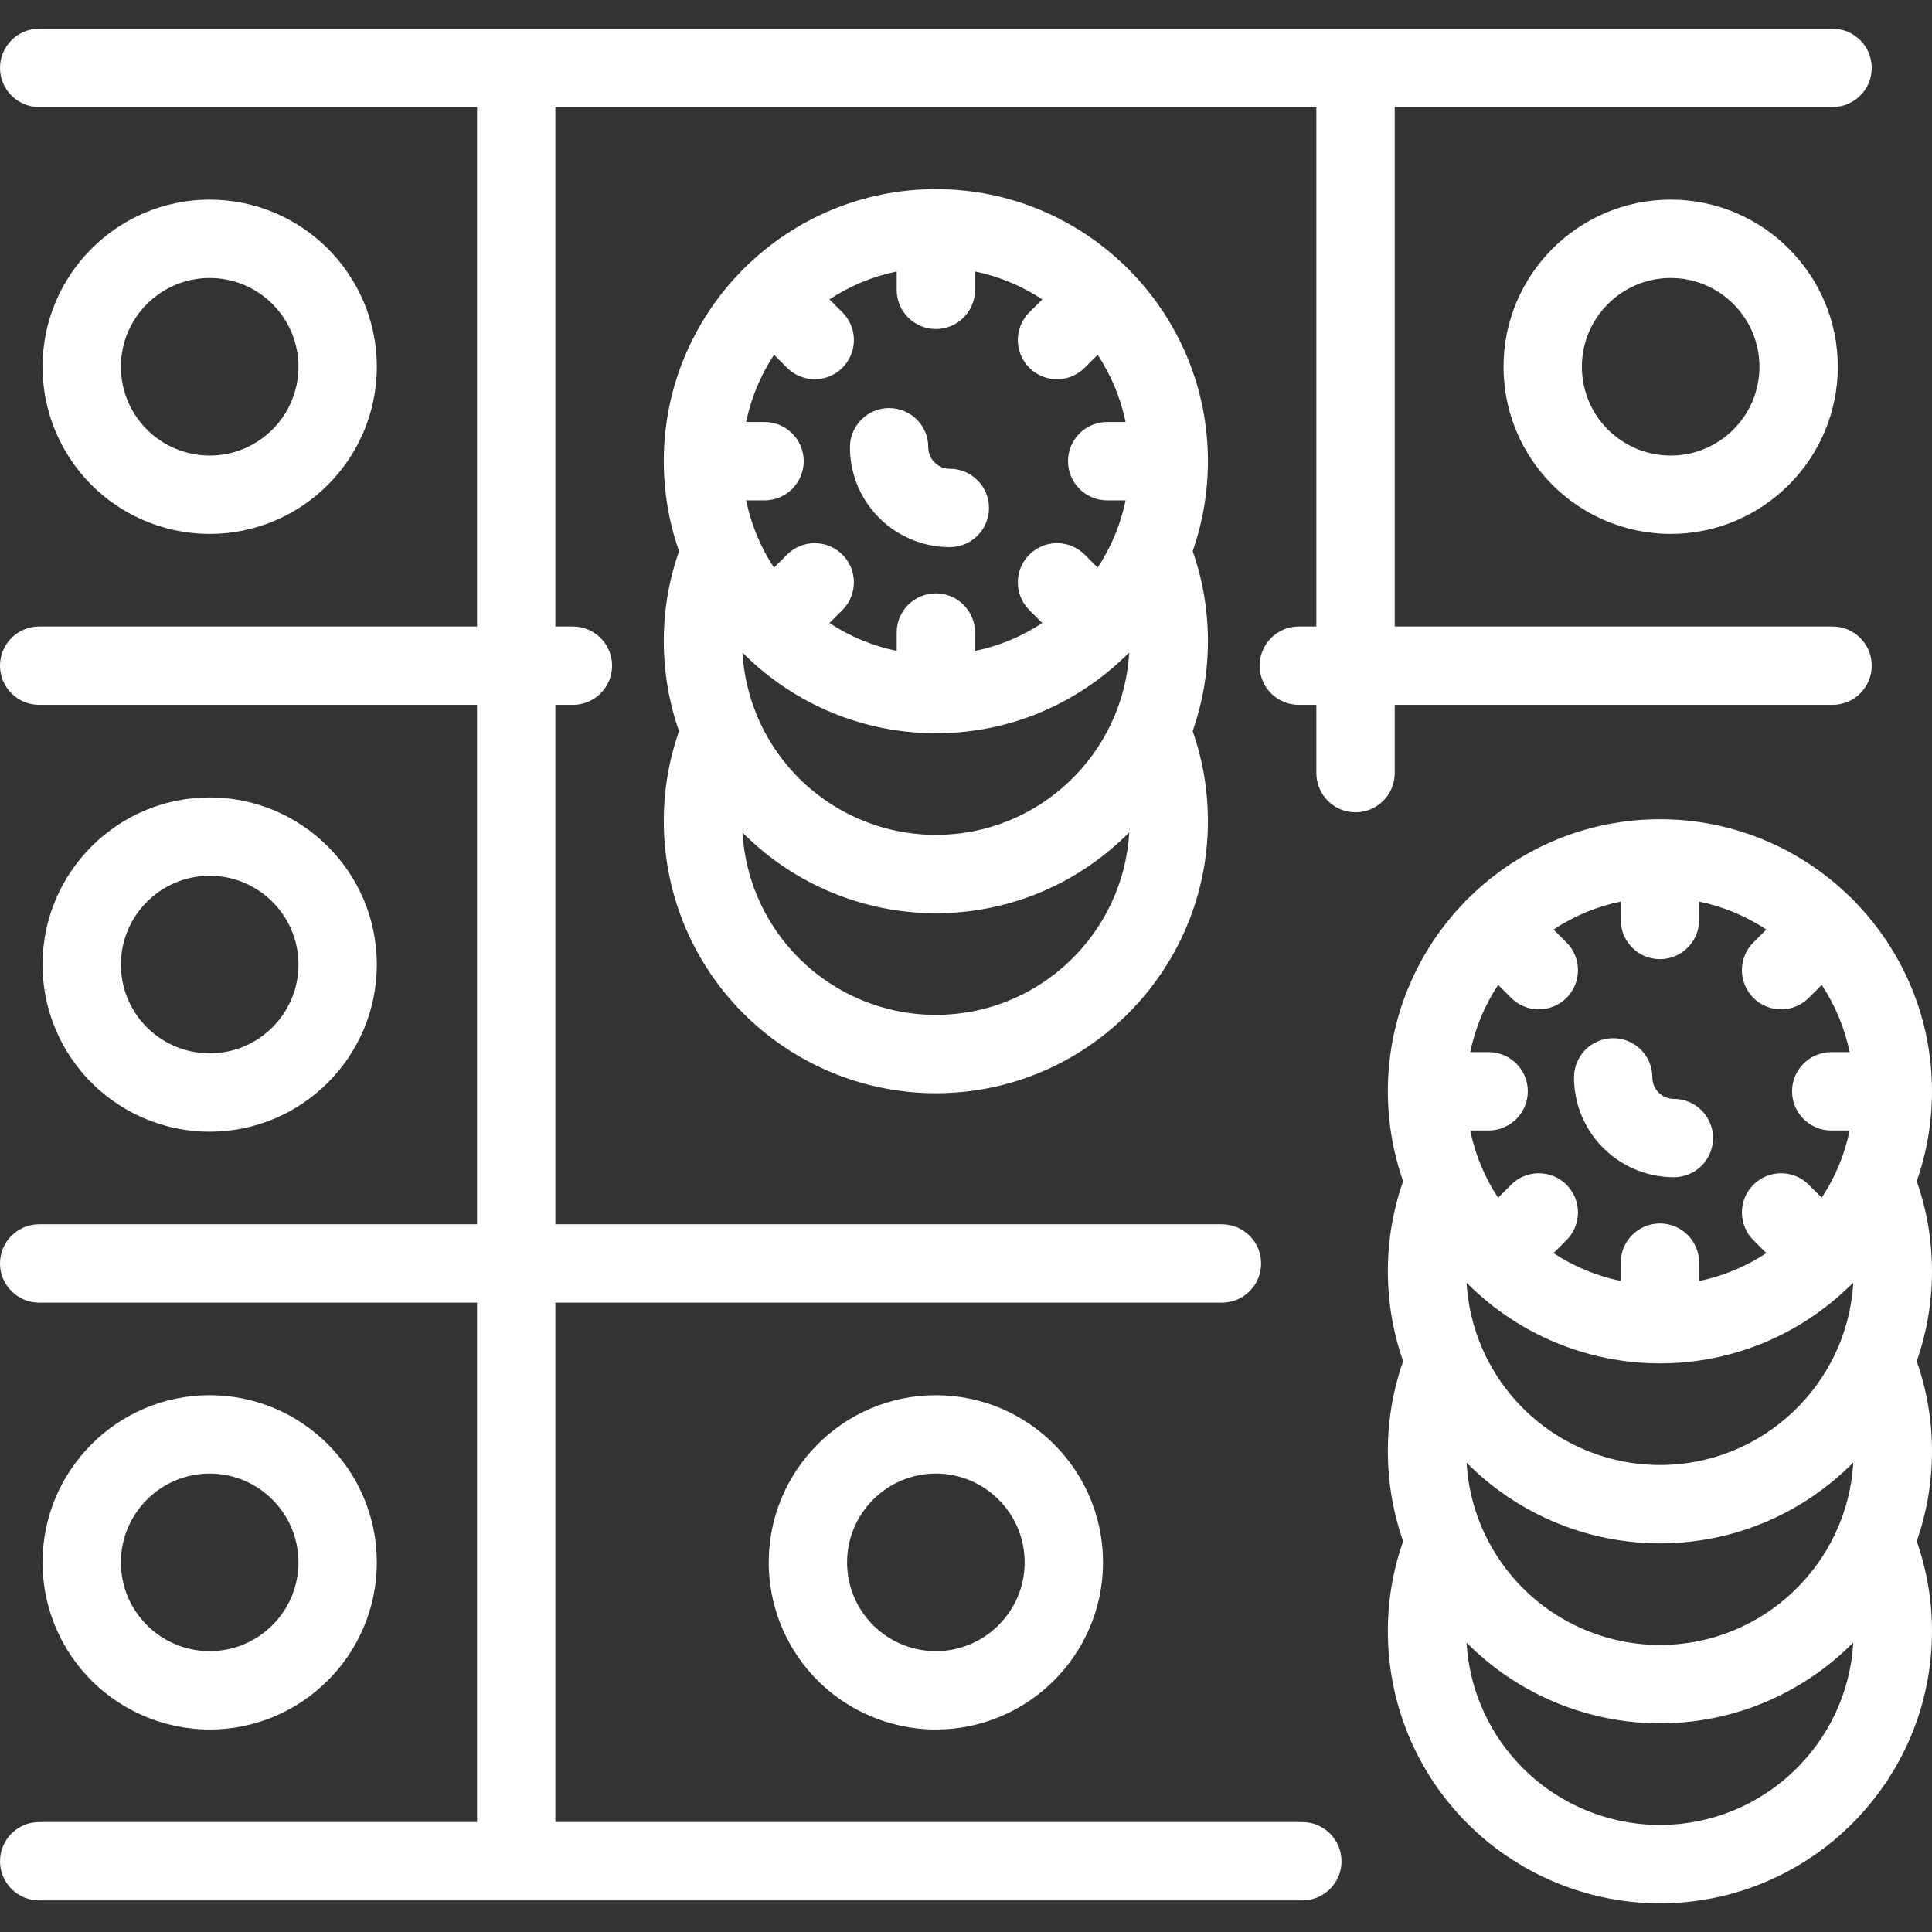 <?xml version="1.0"?>
<svg xmlns="http://www.w3.org/2000/svg" xmlns:xlink="http://www.w3.org/1999/xlink" version="1.1" id="Capa_1" x="0px" y="0px" viewBox="0 0 443.832 443.832" style="enable-background:new 0 0 443.832 443.832;" xml:space="preserve" width="512px" height="512px"><rect x="0" y="0" width="443.832" height="443.832" fill="#333333" stroke="none"/><g><path id="XMLID_638_" d="M443.832,250.7c0-16.945-6.777-32.335-17.765-43.605c-0.17-0.202-0.35-0.399-0.54-0.589  s-0.388-0.371-0.59-0.54c-11.269-10.988-26.659-17.766-43.604-17.766c-16.941,0-32.331,6.775-43.6,17.758  c-0.206,0.172-0.405,0.354-0.599,0.547c-0.192,0.193-0.375,0.393-0.547,0.598c-10.983,11.269-17.758,26.656-17.758,43.597  c0,7.108,1.202,14.084,3.506,20.665c-2.328,6.63-3.506,13.569-3.506,20.679c0,7.108,1.203,14.085,3.507,20.666  c-2.328,6.629-3.507,13.569-3.507,20.682c0,7.108,1.203,14.085,3.507,20.665c-2.328,6.63-3.507,13.57-3.507,20.681  c0,15.471,5.698,30.319,16.044,41.809c11.84,13.152,28.773,20.695,46.461,20.695c34.461,0,62.497-28.039,62.497-62.503  c0-7.113-1.179-14.055-3.508-20.686c2.271-6.47,3.508-13.424,3.508-20.66c0-7.113-1.179-14.055-3.509-20.687  c2.272-6.47,3.509-13.424,3.509-20.661c0-7.112-1.179-14.054-3.508-20.685C442.596,264.89,443.832,257.935,443.832,250.7  C443.832,250.701,443.832,250.701,443.832,250.7z M344.16,226.257l2.977,2.978c3.516,3.515,9.213,3.514,12.729,0  c3.515-3.515,3.515-9.213,0-12.728l-2.978-2.977c4.622-3.05,9.84-5.26,15.443-6.415v4.229c0,4.971,4.029,9,9,9s9-4.029,9-9v-4.229  c5.602,1.155,10.823,3.367,15.444,6.415l-2.979,2.978c-3.515,3.515-3.515,9.213,0,12.728c3.516,3.515,9.213,3.515,12.729,0  l2.978-2.978c3.049,4.621,5.26,9.843,6.415,15.444h-4.229c-4.971,0-9,4.029-9,9s4.029,9,9,9h4.229  c-1.154,5.602-3.366,10.822-6.415,15.443l-2.977-2.978c-3.516-3.515-9.213-3.514-12.729,0c-3.515,3.515-3.515,9.213,0,12.728  l2.978,2.977c-4.62,3.049-9.842,5.26-15.443,6.416v-4.23c0-4.971-4.029-9-9-9s-9,4.029-9,9v4.22  c-5.508-1.142-10.754-3.318-15.447-6.402l2.981-2.981c3.515-3.515,3.515-9.213,0-12.728c-3.515-3.515-9.212-3.515-12.729,0  l-2.988,2.989c-3.1-4.707-5.269-9.949-6.402-15.455h4.229c4.971,0,9-4.029,9-9s-4.029-9-9-9h-4.23  C338.899,236.099,341.111,230.878,344.16,226.257z M336.962,294.718c0.057,0.06,0.114,0.12,0.173,0.178  c0.062,0.062,0.123,0.122,0.186,0.181c11.667,11.559,27.512,18.124,44.01,18.125c0.001,0,0.001,0,0.001,0s0,0,0.002,0  c16.943,0,32.332-6.776,43.601-17.762c0.204-0.17,0.402-0.352,0.594-0.543c0.078-0.078,0.154-0.157,0.229-0.237  c-1.357,23.328-20.763,41.89-44.421,41.89c-12.593,0-24.651-5.372-33.084-14.739c-6.779-7.529-10.755-17.084-11.344-27.147  C336.926,294.682,336.942,294.699,336.962,294.718z M381.335,419.24c-12.594,0-24.651-5.372-33.084-14.739  c-6.78-7.529-10.756-17.085-11.345-27.149c11.703,11.819,27.73,18.542,44.429,18.542c17.358,0,33.087-7.114,44.424-18.581  C424.42,400.659,405.007,419.24,381.335,419.24z M381.335,377.894c-12.594,0-24.652-5.372-33.084-14.739  c-6.78-7.529-10.756-17.085-11.345-27.149c11.704,11.819,27.731,18.542,44.429,18.542c17.358,0,33.087-7.115,44.424-18.582  C424.42,359.313,405.007,377.894,381.335,377.894z M201.142,118.098c-3.797-4.213-5.89-9.665-5.89-15.348c0-4.971,4.029-9,9-9  s9,4.029,9,9c0,1.569,0.688,2.661,1.264,3.301c0.554,0.615,1.764,1.642,3.678,1.642c4.971,0,9,4.029,9,9s-4.029,9-9,9  C211.702,125.693,205.486,122.925,201.142,118.098z M320.402,177.603c0,4.971-4.029,9-9,9s-9-4.029-9-9v-15.681h-4.03  c-4.971,0-9-4.029-9-9s4.029-9,9-9h4.03V24.594H127.584v119.329h4.03c4.971,0,9,4.029,9,9s-4.029,9-9,9h-4.03v119.33h153.13  c4.971,0,9,4.029,9,9s-4.029,9-9,9h-153.13V418.58h171.594c4.971,0,9,4.029,9,9s-4.029,9-9,9H9c-4.971,0-9-4.029-9-9s4.029-9,9-9  h100.584V299.252H9c-4.971,0-9-4.029-9-9s4.029-9,9-9h100.584v-119.33H9c-4.971,0-9-4.029-9-9s4.029-9,9-9h100.584V24.594H9  c-4.971,0-9-4.029-9-9s4.029-9,9-9h302.191c0.139-0.003,0.283-0.003,0.422,0h109.373c4.971,0,9,4.029,9,9s-4.029,9-9,9H320.402  v119.329h100.584c4.971,0,9,4.029,9,9s-4.029,9-9,9H320.402V177.603z M277.493,105.949c0-16.945-6.778-32.337-17.766-43.606  c-0.17-0.202-0.35-0.398-0.54-0.588c-0.189-0.189-0.386-0.369-0.587-0.539c-11.27-10.988-26.661-17.767-43.605-17.767  c-16.946,0-32.341,6.78-43.61,17.768c-0.201,0.169-0.396,0.348-0.586,0.537c-0.189,0.189-0.368,0.385-0.537,0.586  c-10.991,11.27-17.771,26.662-17.771,43.609c0,7.108,1.203,14.085,3.507,20.666c-2.329,6.629-3.507,13.568-3.507,20.679  c0,7.108,1.203,14.085,3.508,20.666c-2.329,6.628-3.508,13.568-3.508,20.681c0,15.468,5.697,30.316,16.044,41.809  c11.84,13.152,28.774,20.695,46.46,20.695c34.462,0,62.498-28.039,62.498-62.503c0-7.117-1.179-14.06-3.508-20.688  c2.271-6.47,3.508-13.422,3.508-20.659c0-7.116-1.179-14.058-3.508-20.687C276.258,120.137,277.493,113.185,277.493,105.949  C277.493,105.95,277.493,105.95,277.493,105.949z M177.821,81.507l2.977,2.977c3.513,3.515,9.213,3.516,12.728,0.001  c3.515-3.515,3.516-9.213,0.001-12.728l-2.977-2.978c4.622-3.05,9.84-5.26,15.443-6.415v4.229c0,4.971,4.029,9,9,9s9-4.029,9-9  v-4.23c5.601,1.155,10.823,3.367,15.443,6.416l-2.978,2.978c-3.515,3.515-3.515,9.213,0.001,12.728  c3.514,3.515,9.214,3.514,12.728,0l2.977-2.978c3.049,4.621,5.26,9.842,6.415,15.443h-4.23c-4.971,0-9,4.029-9,9s4.029,9,9,9h4.229  c-1.154,5.602-3.365,10.822-6.414,15.443l-2.977-2.977c-3.515-3.515-9.213-3.515-12.728,0c-3.516,3.515-3.516,9.213-0.001,12.728  l2.978,2.978c-4.62,3.049-9.843,5.26-15.443,6.416v-4.23c0-4.971-4.029-9-9-9s-9,4.029-9,9v4.22  c-5.508-1.142-10.754-3.319-15.448-6.402l2.981-2.982c3.515-3.515,3.514-9.213-0.001-12.728s-9.215-3.513-12.728,0.001l-2.988,2.988  c-3.1-4.707-5.269-9.949-6.402-15.455h4.229c4.971,0,9-4.029,9-9s-4.029-9-9-9h-4.23C172.561,91.349,174.772,86.128,177.821,81.507z   M170.646,149.991c0.05,0.052,0.101,0.104,0.152,0.156c0.054,0.053,0.107,0.106,0.162,0.158  c11.668,11.573,27.522,18.146,44.031,18.147c0.001,0,0.001,0,0.001,0s0,0,0.002,0c16.942,0,32.332-6.777,43.601-17.763  c0.203-0.17,0.401-0.351,0.592-0.542c0.078-0.078,0.155-0.158,0.229-0.238c-1.357,23.328-20.763,41.889-44.422,41.889  c-12.592,0-24.649-5.372-33.083-14.738c-6.779-7.53-10.755-17.086-11.345-27.148C170.595,149.938,170.62,149.964,170.646,149.991z   M214.995,233.144c-12.592,0-24.65-5.372-33.083-14.738c-6.78-7.532-10.756-17.088-11.345-27.151  c11.704,11.819,27.731,18.542,44.428,18.542c17.359,0,33.088-7.115,44.425-18.582C258.081,214.562,238.667,233.144,214.995,233.144z   M48.172,122.655c21.171,0,38.395-17.226,38.395-38.398c0-21.171-17.224-38.395-38.395-38.395  c-21.173,0-38.398,17.224-38.398,38.395c0,9.504,3.5,18.626,9.856,25.688C26.906,118.022,37.31,122.655,48.172,122.655z   M48.172,63.861c11.245,0,20.395,9.149,20.395,20.395c0,11.248-9.149,20.398-20.395,20.398c-5.771,0-11.299-2.463-15.166-6.756  c-3.374-3.749-5.232-8.593-5.232-13.643C27.773,73.01,36.924,63.861,48.172,63.861z M383.797,45.861  c-21.173,0-38.398,17.224-38.398,38.395c0,9.505,3.5,18.627,9.856,25.686c7.274,8.079,17.677,12.712,28.542,12.712  c21.172,0,38.396-17.226,38.396-38.398C422.193,63.085,404.969,45.861,383.797,45.861z M383.797,104.655  c-5.771,0-11.299-2.463-15.165-6.757c-3.375-3.748-5.233-8.592-5.233-13.642c0-11.246,9.15-20.395,20.398-20.395  c11.247,0,20.396,9.149,20.396,20.395C404.193,95.504,395.044,104.655,383.797,104.655z M367.479,262.847  c-3.797-4.214-5.89-9.666-5.89-15.347c0-4.971,4.029-9,9-9s9,4.029,9,9c0,1.568,0.688,2.661,1.266,3.302  c0.553,0.614,1.763,1.64,3.676,1.64c4.971,0,9,4.029,9,9s-4.029,9-9,9C378.039,270.442,371.824,267.673,367.479,262.847z   M48.172,259.983c21.171,0,38.395-17.225,38.395-38.398c0-21.171-17.224-38.396-38.395-38.396  c-21.173,0-38.398,17.225-38.398,38.396c0,9.503,3.5,18.625,9.856,25.687C26.904,255.35,37.308,259.983,48.172,259.983z   M48.172,201.189c11.245,0,20.395,9.149,20.395,20.396c0,11.248-9.149,20.398-20.395,20.398c-5.771,0-11.3-2.463-15.165-6.755  c-3.375-3.749-5.233-8.594-5.233-13.643C27.773,210.338,36.924,201.189,48.172,201.189z M48.172,397.312  c21.171,0,38.395-17.226,38.395-38.399c0-21.171-17.224-38.396-38.395-38.396c-21.173,0-38.398,17.224-38.398,38.396  c0,9.504,3.5,18.626,9.856,25.687C26.905,392.679,37.309,397.312,48.172,397.312z M48.172,338.518  c11.245,0,20.395,9.149,20.395,20.396c0,11.248-9.149,20.399-20.395,20.399c-5.771,0-11.299-2.463-15.166-6.756  c-3.374-3.749-5.232-8.593-5.232-13.643C27.773,347.667,36.924,338.518,48.172,338.518z M176.597,358.913  c0,9.503,3.5,18.625,9.855,25.686c7.274,8.079,17.678,12.713,28.543,12.713c21.171,0,38.396-17.226,38.396-38.399  c0-21.171-17.225-38.396-38.396-38.396C193.822,320.518,176.597,337.742,176.597,358.913z M235.391,358.913  c0,11.248-9.149,20.399-20.396,20.399c-5.771,0-11.3-2.463-15.165-6.756c-3.375-3.75-5.233-8.595-5.233-13.643  c0-11.246,9.15-20.396,20.398-20.396C226.241,338.518,235.391,347.667,235.391,358.913z" data-original="#000000" class="active-path" data-old_color="#000000" fill="#FFFFFF"/></g> </svg>
